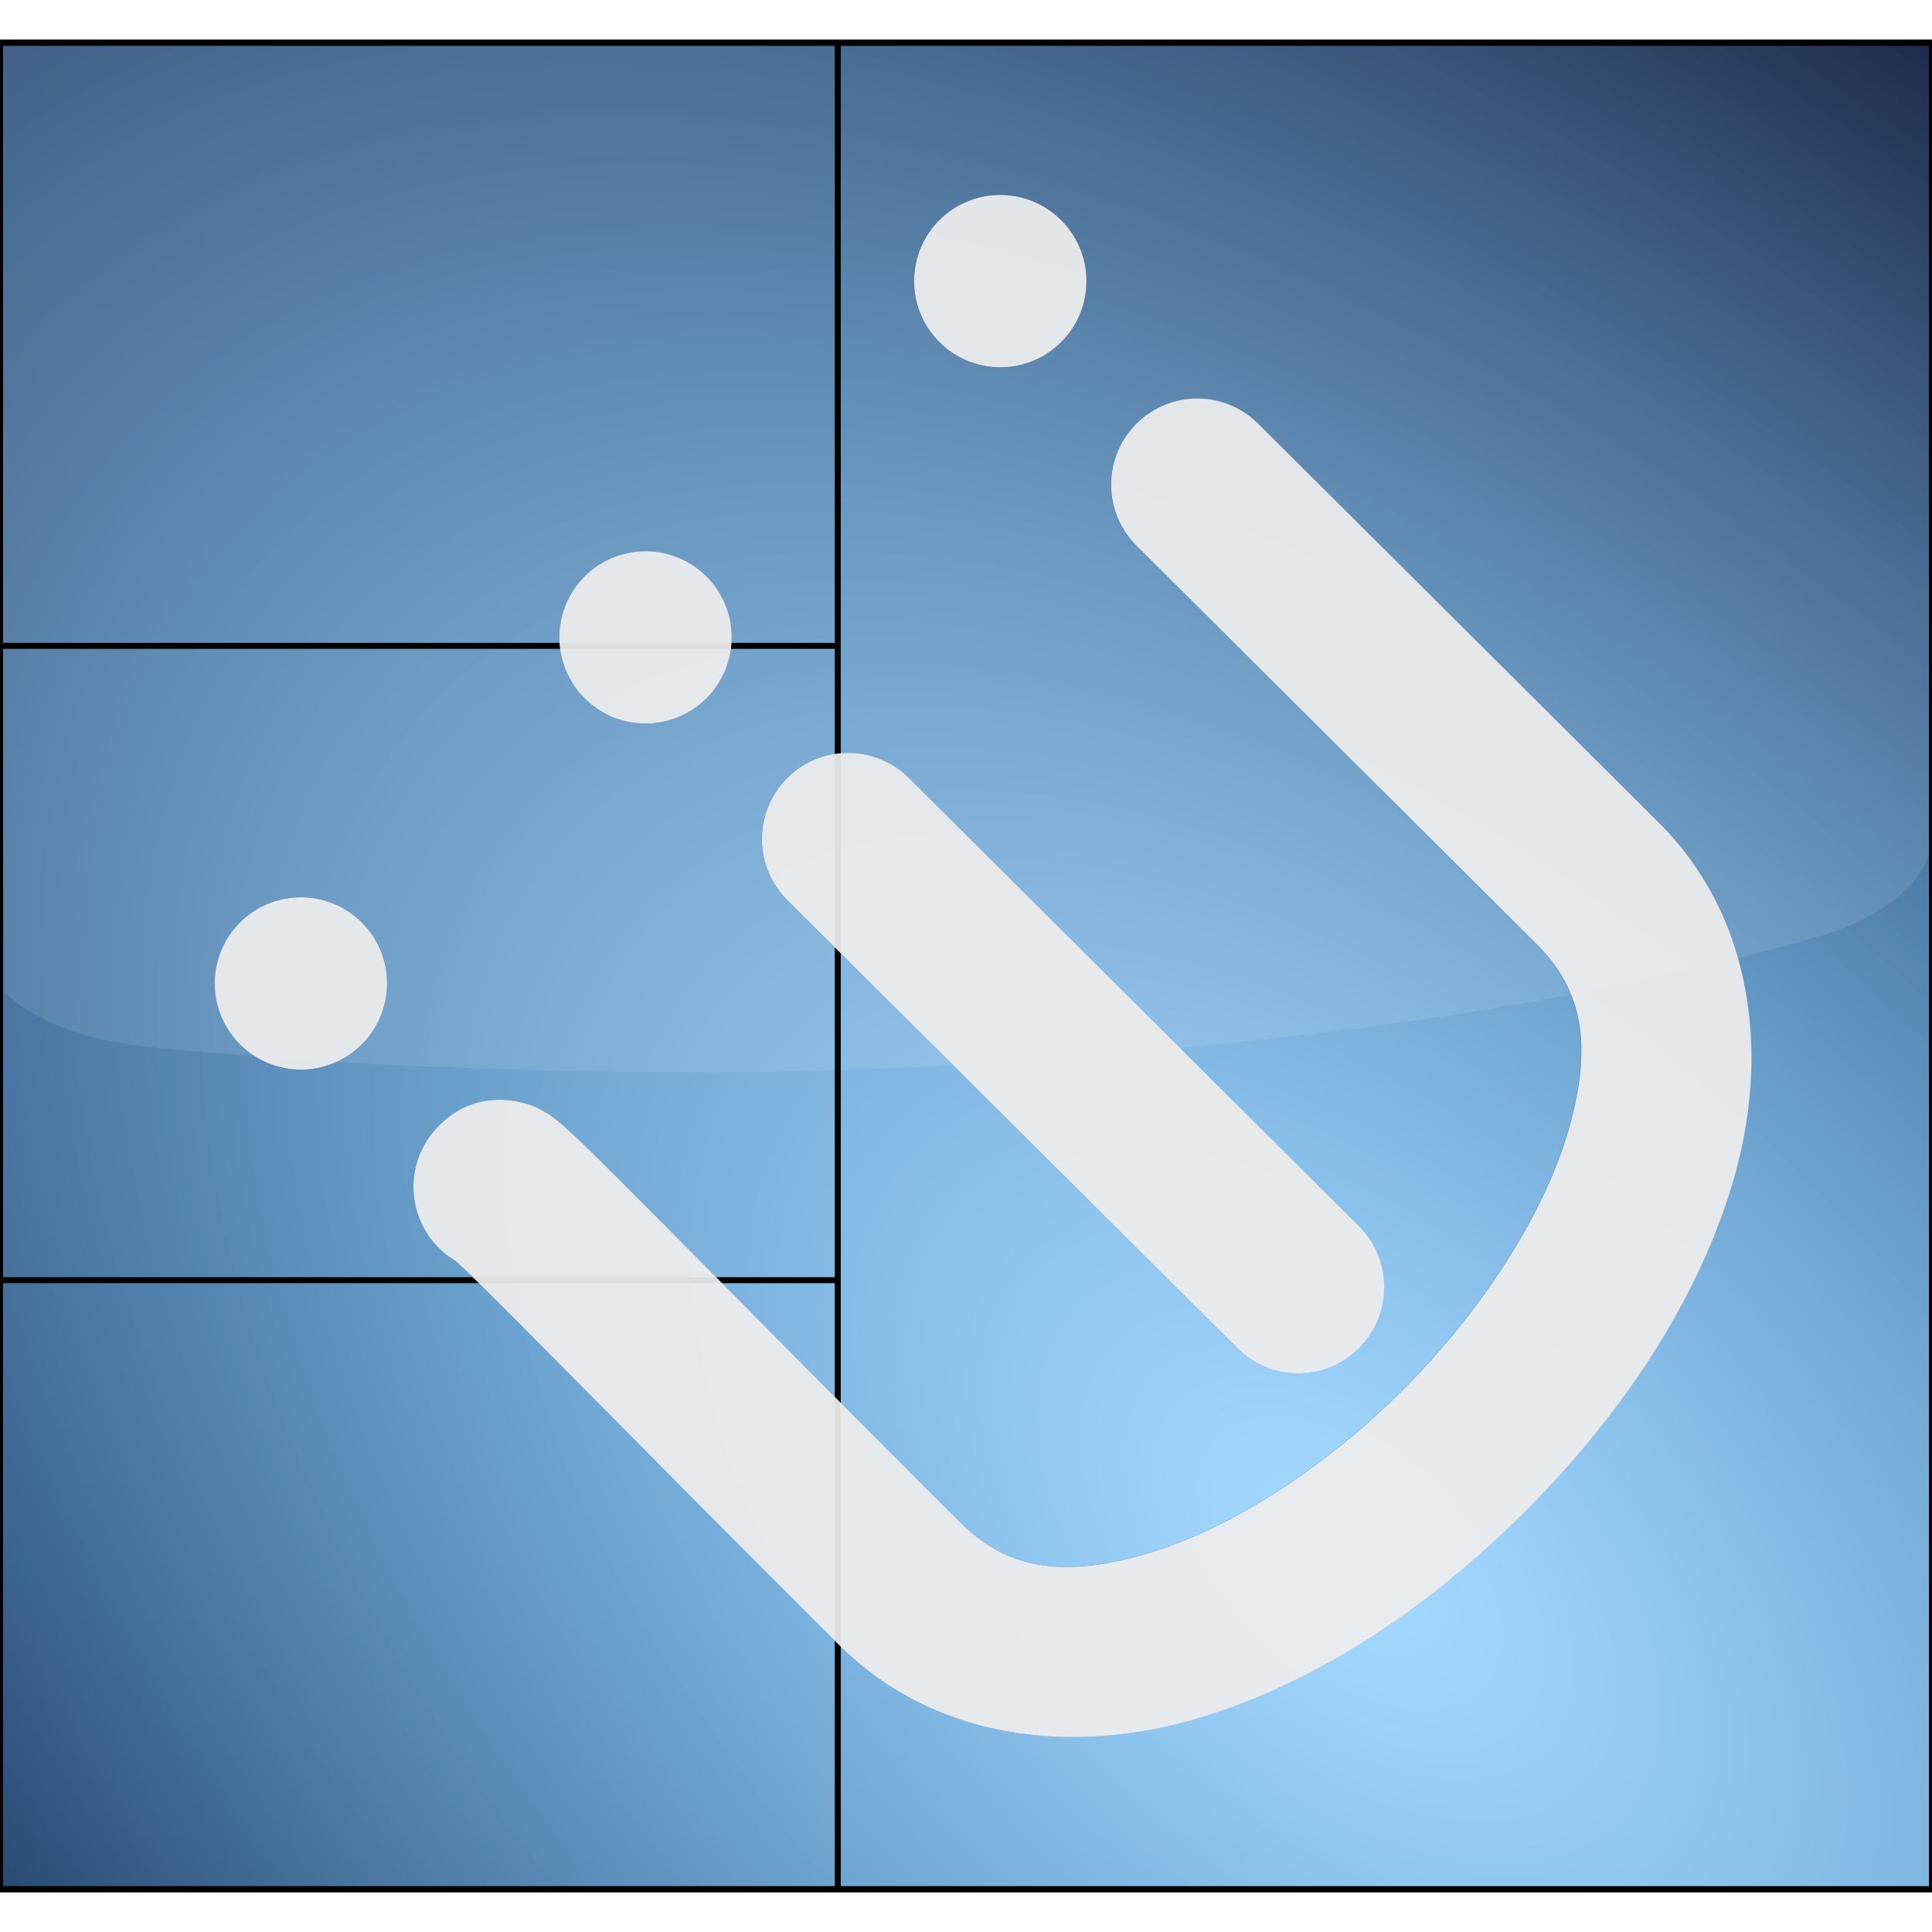 <svg xmlns="http://www.w3.org/2000/svg" viewBox="0 -7.145 322.86 322.86"><filter id="c"><feGaussianBlur stdDeviation="13.396"/></filter><radialGradient id="a" cx="351.155" cy="372.063" r="163.571" gradientTransform="matrix(1.145 -1.169 2.03 1.919 -889.063 57.219)" gradientUnits="userSpaceOnUse"><stop offset="0" stop-color="#189fff" stop-opacity=".38"/><stop offset="1" stop-color="#010b2b"/></radialGradient><path d="M42.857 106.648h322.857v308.571H42.857z" style="fill:#fff" transform="translate(-42.857 -106.648)"/><path d="M42.857 106.648h322.857v308.571H42.857z" style="fill:url(#a)" transform="translate(-42.857 -106.648)"/><path d="M43.707 106.656c-1.924 4.196-.294 9.912-.796 14.716l.652 144.003c11.845 10.47 28.927 8.88 43.59 10.912 53.493 3.444 107.283 3.611 160.606-2.449 34.026-3.435 68.053-8.731 100.89-18.413 8.36-2.807 18.86-9.223 17.07-19.342V106.656z" style="opacity:.096;fill:#fff" transform="translate(-42.857 -106.648)"/><g style="opacity:.5;filter:url(#c)" transform="rotate(-45.12 213.807 65.719)scale(.48)"><path d="M412.75 98.594c-16.556.241-29.787 13.85-29.562 30.406v196.313c0 23.307-12.117 39.131-38.22 53.468-26.101 14.337-64.972 22.875-103.874 22.875s-77.773-8.538-103.875-22.875S99 348.62 99 325.312c0-54.373.441-103.355.656-138.874.108-17.76.177-32.116.094-42.344-.042-5.114-.13-9.108-.281-12.469-.076-1.68-.137-3.056-.406-5.25-.135-1.097-.169-2.212-1-5.187-.416-1.488-.787-3.397-3.188-7.438C92.475 109.71 84.912 99 69 99a30.003 30.003 0 0 0-29.437 37.5c.063 2.03.156 4.327.187 8.094.078 9.54.013 23.815-.094 41.5-.214 35.37-.656 84.53-.656 139.219 0 47.582 30.913 84.954 69.344 106.062s85.609 30.281 132.75 30.281c47.14 0 94.32-9.173 132.75-30.281s69.344-58.48 69.344-106.062V129a30.003 30.003 0 0 0-30.438-30.406" style="fill-rule:evenodd"/><path d="M239.563 99.5c-16.557.242-29.787 13.85-29.563 30.406V350a30.003 30.003 0 1 0 60 0V129.906A30.003 30.003 0 0 0 239.563 99.5" style="fill-rule:evenodd"/><g style="stroke-width:60;stroke-linecap:round;stroke-linejoin:round"><path d="M100 30a30 30 0 1 1-60 0 30 30 0 1 1 60 0M270 30a30 30 0 1 1-60 0 30 30 0 1 1 60 0M445 30a30 30 0 1 1-60 0 30 30 0 1 1 60 0"/></g></g><g style="fill:none;stroke:#000;stroke-linecap:round"><path d="M0 0h322.857v308.571H0z"/><path d="M0 0h322.857v308.571H0zM140 0v308.571zM139.56 100.786H.44zM139.56 206.786H.44z"/></g><g style="fill:#fff;fill-rule:evenodd"><path d="M232.587 170.487c-5.527 5.714-5.38 14.824.329 20.356l66.779 66.502c7.928 7.895 9.206 17.377 5.241 31.113s-14.228 29.85-27.406 43.084c-13.178 13.233-29.25 23.563-42.97 27.586-13.718 4.022-23.206 2.783-31.134-5.112-18.496-18.42-35.009-35.162-47.019-47.268-6.004-6.052-10.864-10.94-14.372-14.376a165 165 0 0 0-4.337-4.128c-.597-.543-1.085-.988-1.923-1.64-.419-.326-.81-.692-2.103-1.417-.647-.362-1.422-.883-3.61-1.435s-8.393-1.608-13.783 3.805a14.404 14.404 0 0 0 2.784 22.717c.713.666 1.526 1.412 2.817 2.678 3.271 3.205 8.106 8.063 14.085 14.09 11.96 12.055 28.533 28.858 47.136 47.384 16.186 16.118 39.37 18.262 59.569 12.34 20.198-5.922 39.3-18.863 55.27-34.9 15.969-16.035 28.83-35.191 34.668-55.414s3.598-43.399-12.588-59.517l-66.78-66.502a14.404 14.404 0 0 0-20.653.054" style="opacity:.87" transform="translate(-42.857 -106.648)"/><path d="M174.228 229.707c-5.527 5.713-5.38 14.824.328 20.356l74.869 74.557a14.404 14.404 0 1 0 20.325-20.41l-74.869-74.557a14.404 14.404 0 0 0-20.653.054" style="opacity:.87" transform="translate(-42.857 -106.648)"/><path d="M100 40a30 30 0 1 1-60 0 30 30 0 1 1 60 0" style="opacity:.87" transform="rotate(-45.12 208.029 68.119)scale(.48)"/><path d="M100 40a30 30 0 1 1-60 0 30 30 0 1 1 60 0" style="opacity:.87" transform="rotate(-45.12 167.223 -30.106)scale(.48)"/><path d="M100 40a30 30 0 1 1-60 0 30 30 0 1 1 60 0" style="opacity:.87" transform="rotate(-45.12 125.217 -131.219)scale(.48)"/></g></svg>
